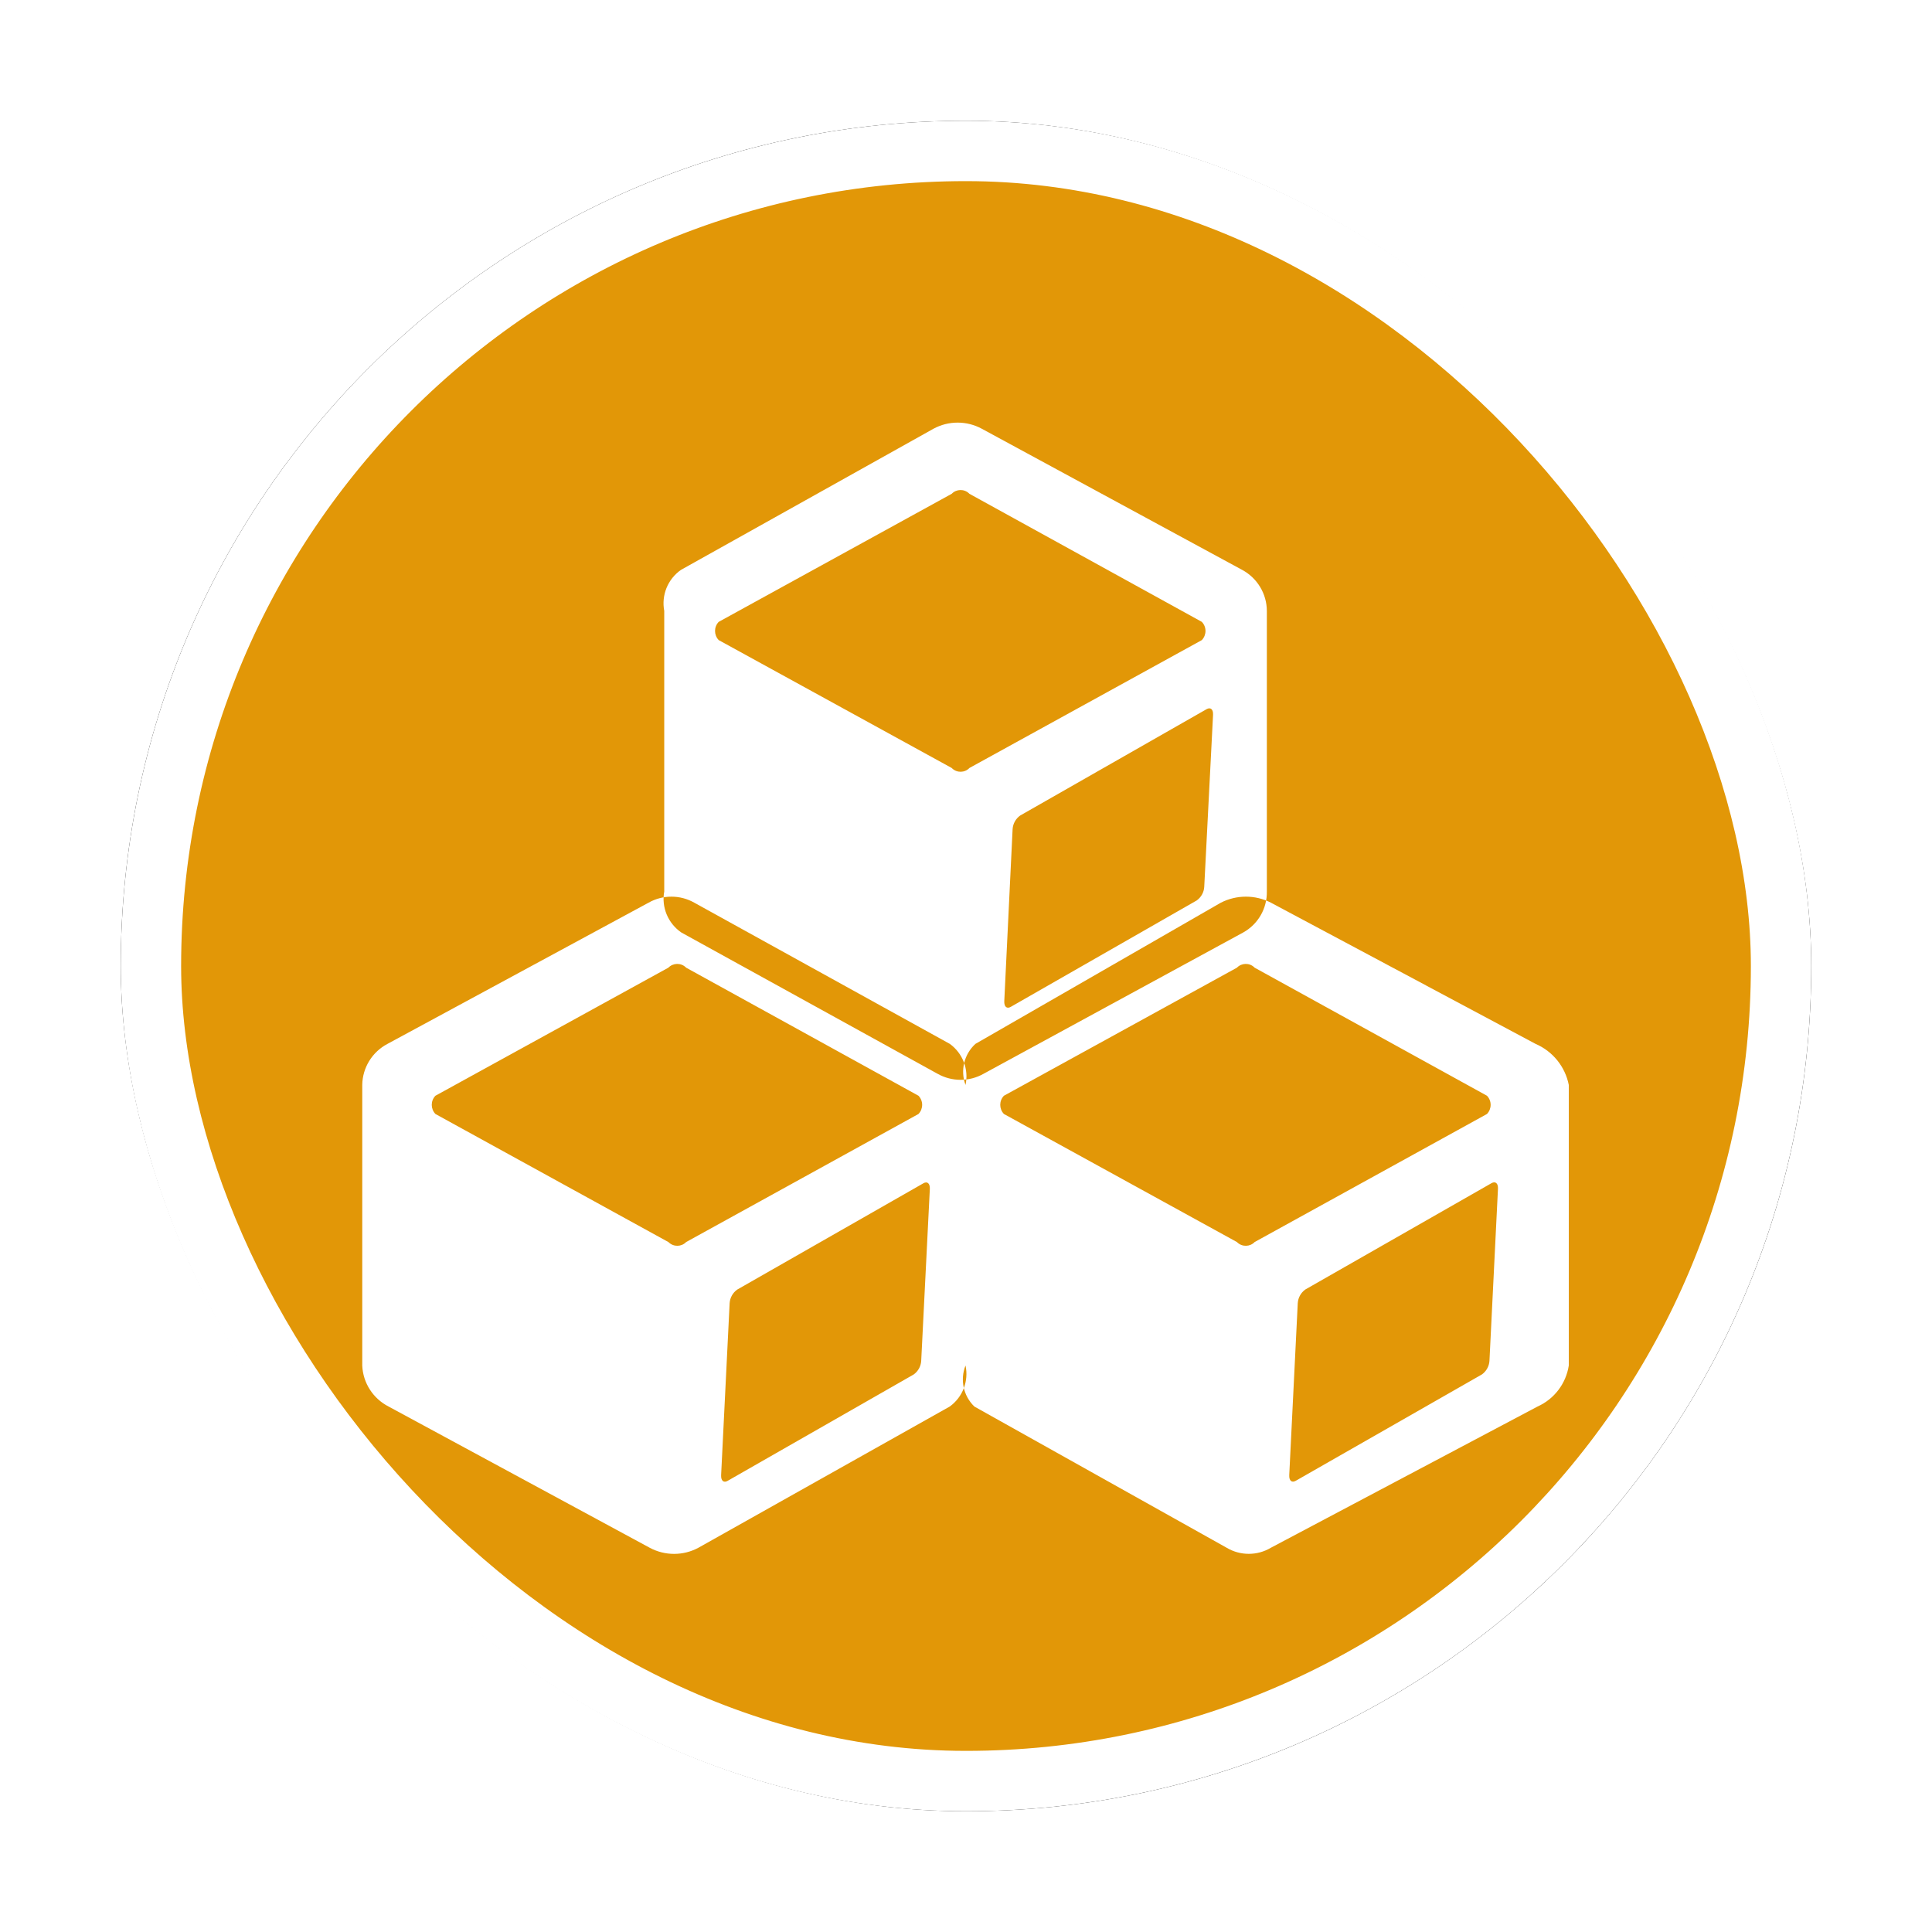 <?xml version="1.0" encoding="UTF-8"?>
<svg width="32px" height="32px" viewBox="0 0 32 32" version="1.1" xmlns="http://www.w3.org/2000/svg" xmlns:xlink="http://www.w3.org/1999/xlink">
    <!-- Generator: Sketch 53 (72520) - https://sketchapp.com -->
    <title>货物堆场</title>
    <desc>Created with Sketch.</desc>
    <defs>
        <rect id="path-1" x="0" y="0" width="28" height="28" rx="14"></rect>
        <filter x="-10.7%" y="-10.7%" width="121.4%" height="121.4%" filterUnits="objectBoundingBox" id="filter-2">
            <feMorphology radius="0.5" operator="dilate" in="SourceAlpha" result="shadowSpreadOuter1"></feMorphology>
            <feOffset dx="0" dy="0" in="shadowSpreadOuter1" result="shadowOffsetOuter1"></feOffset>
            <feGaussianBlur stdDeviation="0.5" in="shadowOffsetOuter1" result="shadowBlurOuter1"></feGaussianBlur>
            <feComposite in="shadowBlurOuter1" in2="SourceAlpha" operator="out" result="shadowBlurOuter1"></feComposite>
            <feColorMatrix values="0 0 0 0 0   0 0 0 0 0   0 0 0 0 0  0 0 0 0.26 0" type="matrix" in="shadowBlurOuter1"></feColorMatrix>
        </filter>
    </defs>
    <g id="其他图标" stroke="none" stroke-width="1" fill="none" fill-rule="evenodd">
        <g id="玉董" transform="translate(-927, -319)">
            <g id="货物堆场" transform="translate(929, 321)">
                <g id="矩形">
                    <use fill="black" fill-opacity="1" filter="url(#filter-2)" xlink:href="#path-1"></use>
                    <rect stroke="#FFFFFF" stroke-width="1" stroke-linejoin="square" fill="#E29707" fill-rule="evenodd" x="0.5" y="0.5" width="27" height="27" rx="13.5"></rect>
                </g>
                <path d="M22.67,20.541 C22.664,20.63 22.618,20.713 22.545,20.765 L19.461,22.527 C19.397,22.563 19.35,22.527 19.354,22.433 L19.495,19.584 C19.501,19.494 19.546,19.412 19.619,19.359 L22.704,17.597 C22.767,17.561 22.816,17.597 22.811,17.691 L22.67,20.541 Z M18.781,18.572 C18.703,18.653 18.573,18.655 18.492,18.577 C18.49,18.575 18.488,18.573 18.487,18.572 L14.628,16.451 C14.547,16.366 14.547,16.233 14.628,16.149 L18.487,14.028 C18.565,13.947 18.695,13.944 18.776,14.023 C18.778,14.024 18.779,14.026 18.781,14.028 L22.629,16.149 C22.71,16.233 22.71,16.366 22.629,16.451 L18.781,18.572 Z M23.434,15.29 L19.052,12.952 C18.791,12.818 18.481,12.818 18.22,12.952 L14.156,15.29 C13.968,15.462 13.903,15.732 13.992,15.97 L13.992,20.617 C13.899,20.852 13.956,21.121 14.139,21.297 L18.318,23.636 C18.543,23.77 18.824,23.77 19.049,23.636 L23.466,21.297 C23.743,21.173 23.938,20.917 23.984,20.617 L23.984,15.97 C23.924,15.667 23.718,15.412 23.434,15.29 Z M13.258,20.542 C13.252,20.632 13.206,20.714 13.133,20.766 L10.051,22.528 C9.988,22.564 9.94,22.528 9.944,22.434 L10.085,19.585 C10.091,19.495 10.136,19.413 10.21,19.36 L13.294,17.599 C13.357,17.562 13.405,17.599 13.401,17.692 L13.258,20.542 Z M9.365,18.572 C9.287,18.653 9.157,18.655 9.076,18.577 C9.074,18.575 9.072,18.573 9.07,18.572 L5.212,16.451 C5.131,16.366 5.131,16.233 5.212,16.149 L9.07,14.028 C9.149,13.947 9.278,13.944 9.36,14.023 C9.362,14.024 9.363,14.026 9.365,14.028 L13.213,16.149 C13.294,16.233 13.294,16.366 13.213,16.451 L9.365,18.572 Z M13.732,15.29 L9.501,12.952 C9.265,12.818 8.977,12.818 8.741,12.952 L4.418,15.29 C4.165,15.423 4.004,15.684 4,15.97 L4,20.617 C4.012,20.906 4.179,21.165 4.437,21.297 L8.762,23.636 C9.014,23.771 9.316,23.771 9.567,23.636 L13.73,21.297 C13.945,21.142 14.048,20.875 13.992,20.617 L13.992,15.97 C14.049,15.712 13.946,15.445 13.732,15.29 Z M17.946,12.689 C17.941,12.779 17.895,12.861 17.822,12.914 L14.741,14.677 C14.678,14.713 14.63,14.677 14.634,14.583 L14.772,11.732 C14.778,11.642 14.824,11.56 14.897,11.508 L17.985,9.746 C18.049,9.71 18.096,9.746 18.092,9.839 L17.946,12.689 Z M14.057,10.72 C13.979,10.802 13.849,10.804 13.768,10.725 C13.766,10.724 13.765,10.722 13.763,10.72 L9.904,8.602 C9.823,8.517 9.823,8.384 9.904,8.3 L13.763,6.179 C13.841,6.098 13.971,6.095 14.052,6.174 C14.054,6.175 14.056,6.177 14.057,6.179 L17.906,8.3 C17.987,8.384 17.987,8.517 17.906,8.602 L14.057,10.72 Z M18.574,7.439 L14.261,5.101 C14.012,4.966 13.711,4.966 13.462,5.101 L9.279,7.439 C9.061,7.591 8.952,7.857 9.002,8.119 L9.002,12.765 C8.953,13.028 9.065,13.294 9.285,13.445 L13.527,15.784 C13.765,15.919 14.056,15.919 14.293,15.784 L18.591,13.445 C18.838,13.308 18.988,13.047 18.983,12.765 L18.983,8.119 C18.982,7.835 18.825,7.574 18.574,7.439 Z" id="Fill-1" fill="#FFFFFF"></path>
            </g>
        </g>
    </g>
</svg>
